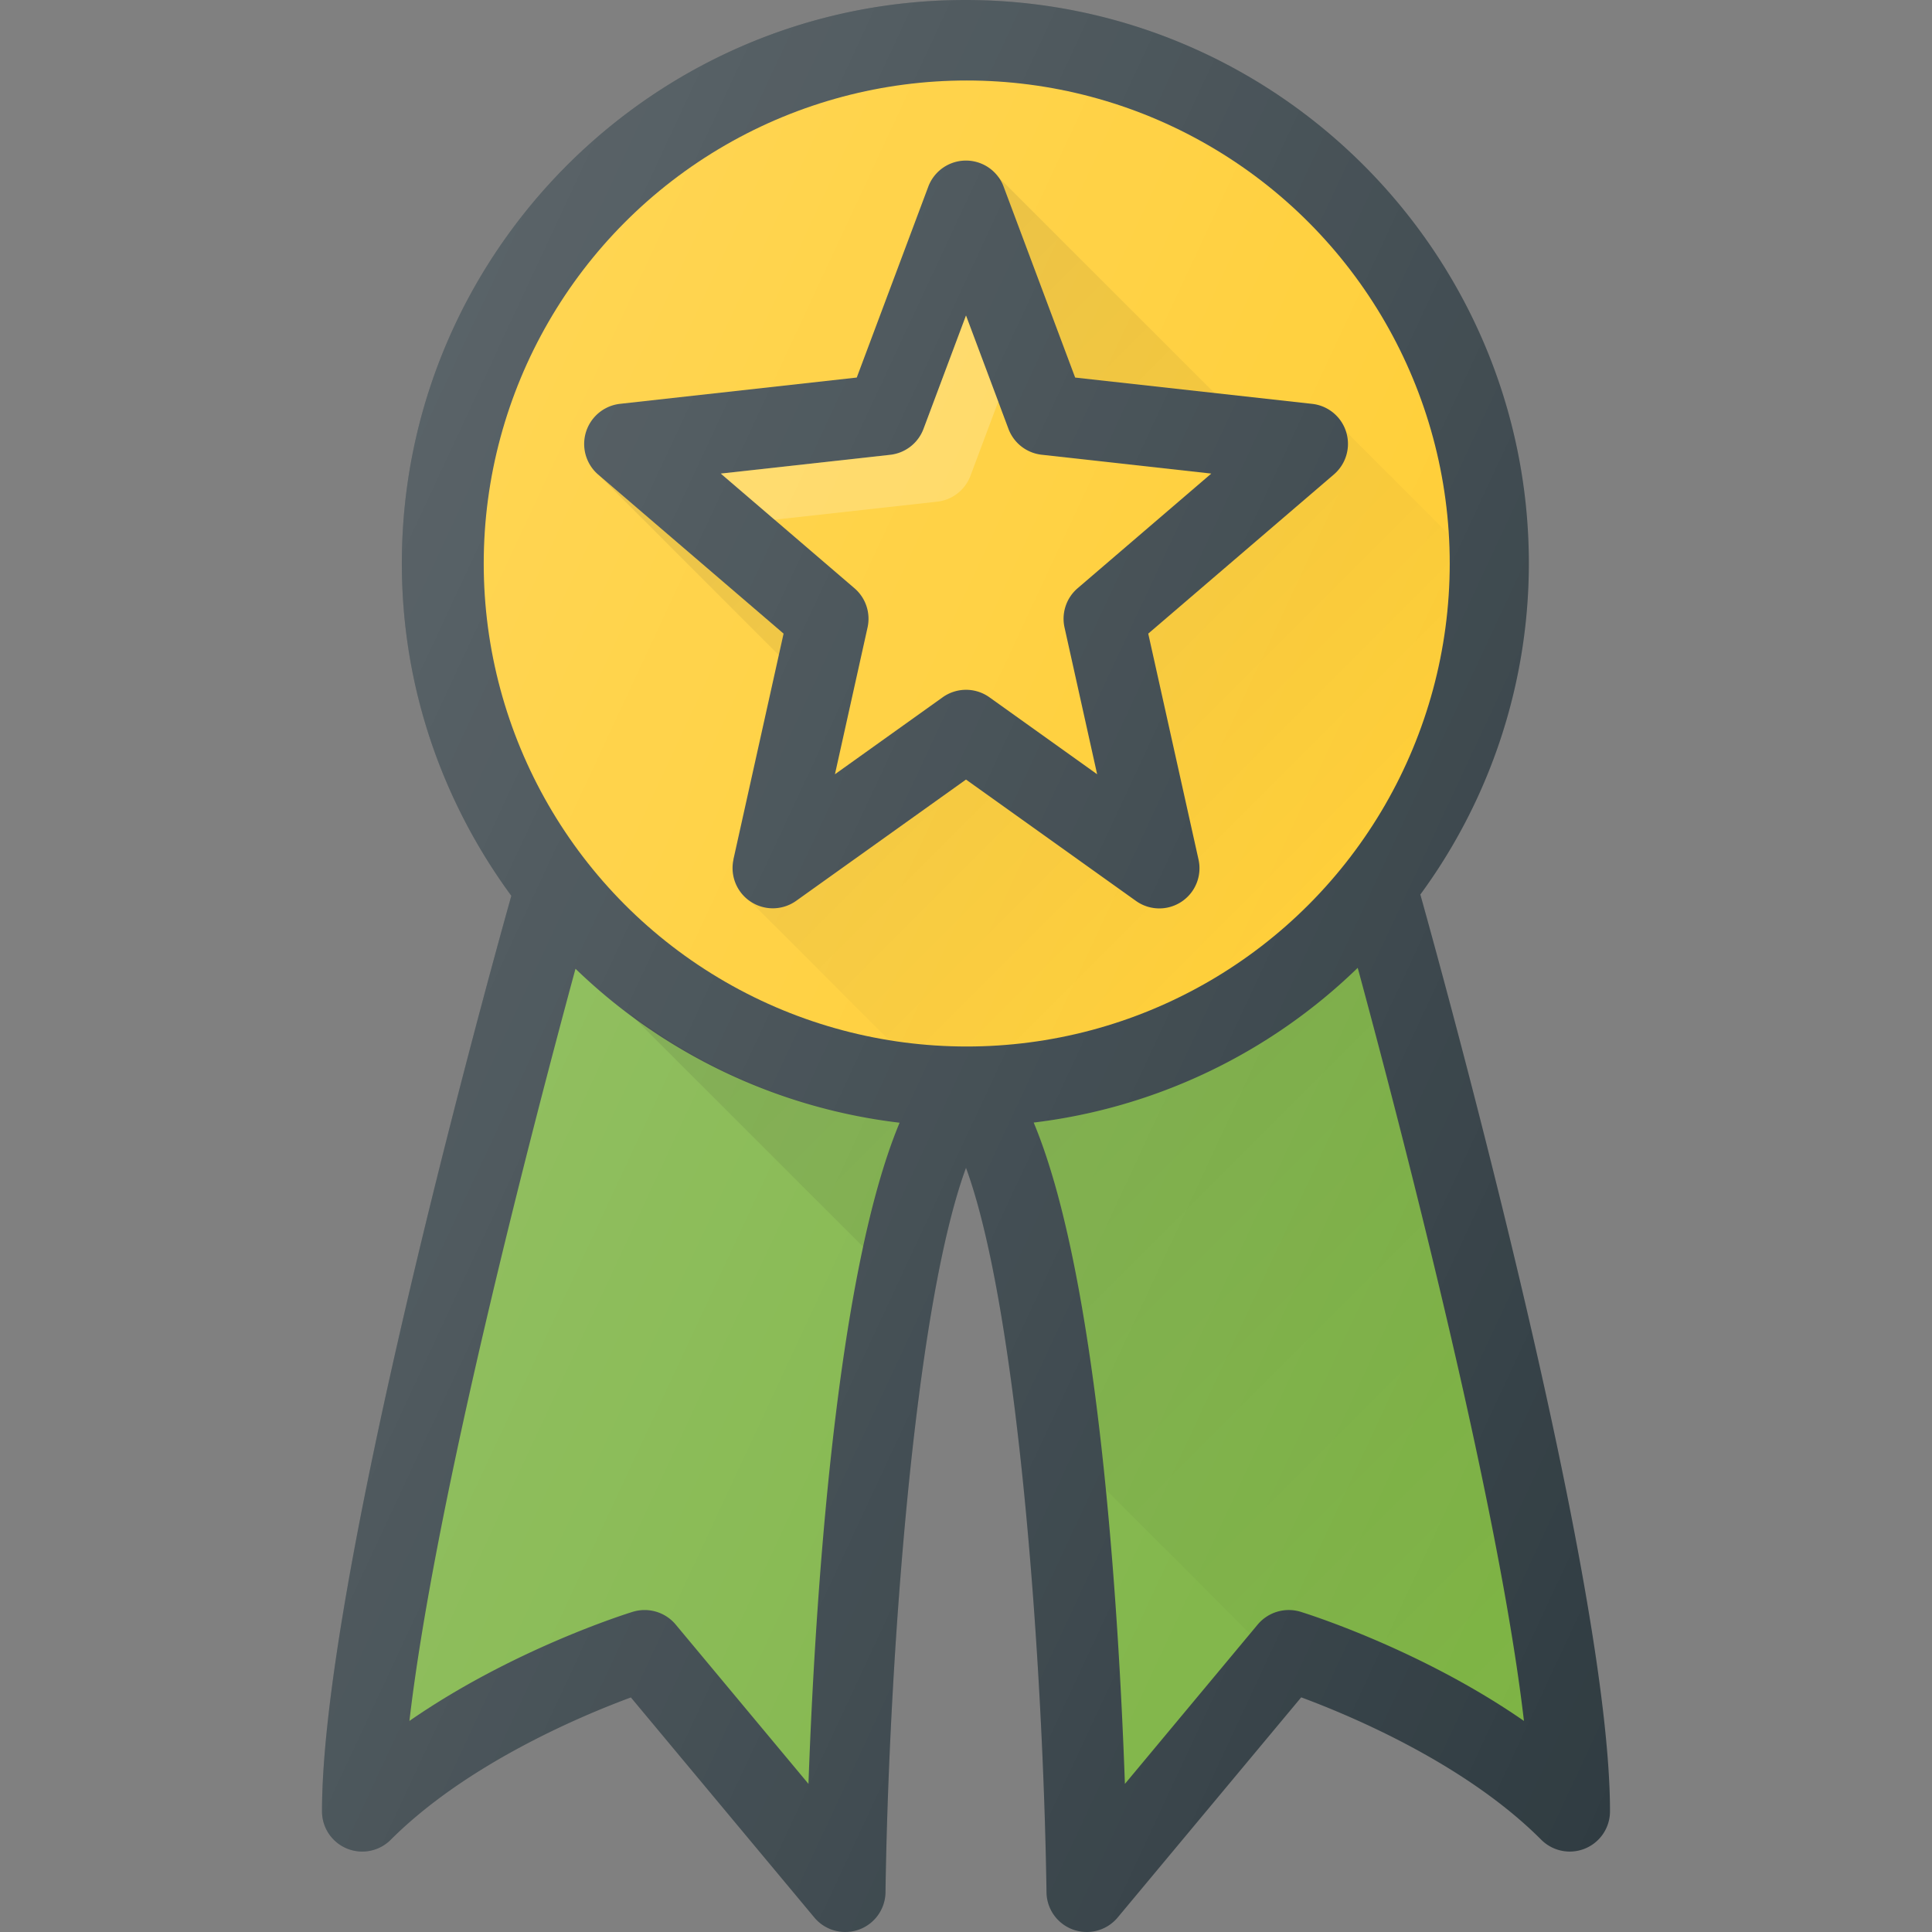 <svg xmlns="http://www.w3.org/2000/svg" viewBox="0 0 24 24"><rect x="0" y="0" width="24" height="24" fill="#808080" stroke="none"/><path fill="#303C42" d="M17.644 11.112A6.953 6.953 0 0018.992 7c0-3.86-3.14-7-7-7s-7 3.14-7 7c0 1.544.509 2.969 1.36 4.128C5.981 12.448 4 19.687 4 22.5a.5.5 0 00.854.354c.94-.94 2.36-1.538 2.983-1.768l2.279 2.734a.5.5 0 00.884-.313c.04-2.791.348-7.223 1-9 .652 1.777.96 6.209 1 9a.5.5 0 00.884.313l2.28-2.735c.62.23 2.04.825 2.982 1.769A.5.5 0 0020 22.5c0-2.822-1.996-10.1-2.356-11.388z"/><circle fill="#FFCB29" cx="12.009" cy="7" r="6"/><path fill="#303C42" d="M10.034 22.16l-1.65-1.98a.503.503 0 00-.531-.158c-.074.023-1.492.466-2.775 1.356.32-2.754 1.547-7.446 2.062-9.344a6.975 6.975 0 004.027 1.913c-.796 1.903-1.052 5.96-1.133 8.213zm6.113-2.138a.504.504 0 00-.531.158l-1.65 1.98c-.081-2.254-.337-6.313-1.134-8.215a6.976 6.976 0 004.025-1.922c.513 1.89 1.744 6.595 2.065 9.355-1.283-.89-2.7-1.333-2.775-1.356zm-7.035-9.347a.5.5 0 00.779.515L12 9.684l2.109 1.506a.499.499 0 00.779-.515l-.624-2.804 2.307-1.978a.5.5 0 00-.27-.876l-2.945-.327-.888-2.37a.5.5 0 00-.937 0l-.888 2.37-2.945.327a.502.502 0 00-.27.876l2.306 1.978-.623 2.804z"/><path fill="#FFCB29" d="M8.954 5.883l2.105-.233a.501.501 0 00.413-.321L12 3.919l.528 1.41a.5.5 0 00.413.32l2.106.234-1.66 1.424a.499.499 0 00-.163.488l.405 1.823-1.338-.956a.5.5 0 00-.581 0l-1.338.956.405-1.823a.499.499 0 00-.163-.488l-1.66-1.424z"/><path opacity=".2" fill="#FFF" d="M11.641 6.232a.501.501 0 00.414-.321l.346-.923L12 3.92l-.529 1.409a.501.501 0 01-.413.32l-2.105.234.668.573 2.02-.224z"/><path fill="#7CB342" d="M10.043 22.16l-1.65-1.98a.503.503 0 00-.531-.158c-.075.023-1.492.466-2.776 1.356.32-2.754 1.548-7.446 2.063-9.344a6.975 6.975 0 004.026 1.913c-.795 1.903-1.051 5.96-1.132 8.213zm6.113-2.138a.504.504 0 00-.532.158l-1.65 1.98c-.08-2.254-.337-6.313-1.133-8.215a6.976 6.976 0 004.025-1.922c.512 1.89 1.744 6.595 2.065 9.355-1.284-.89-2.701-1.333-2.775-1.356z"/><linearGradient id="a" gradientUnits="userSpaceOnUse" x1="10.212" y1="10.175" x2="20.173" y2="20.136"><stop offset="0" stop-color="#010101" stop-opacity=".1"/><stop offset="1" stop-color="#010101" stop-opacity="0"/></linearGradient><path fill="url(#a)" d="M16.866 12.023a6.976 6.976 0 01-4.025 1.922c.448 1.07.722 2.825.893 4.556l1.794 1.795.096-.116a.504.504 0 01.532-.158c.074.023 1.491.466 2.775 1.356-.321-2.76-1.553-7.465-2.065-9.355zm-6.14 3.471c.128-.589.273-1.126.45-1.547a6.936 6.936 0 01-3.367-1.37l2.918 2.917z"/><linearGradient id="b" gradientUnits="userSpaceOnUse" x1="9.031" y1="4.29" x2="16.116" y2="11.375"><stop offset="0" stop-color="#010101" stop-opacity=".1"/><stop offset="1" stop-color="#010101" stop-opacity="0"/></linearGradient><path fill="url(#b)" d="M13.357 4.69l1.729.192L12.4 2.197l-.003.032c.022.032.057.053.07.091l.889 2.37zM9.735 7.87L7.43 5.893 9.676 8.14l.06-.269zm8.255-1.24l-1.265-1.265a.5.5 0 01-.153.527L14.265 7.87l.624 2.804a.5.5 0 01-.78.515L12 9.684 9.89 11.19a.5.5 0 01-.566.01l1.714 1.714c.316.052.64.086.97.086 3.31 0 6-2.691 6-6 0-.124-.01-.246-.018-.368z"/><linearGradient id="c" gradientUnits="userSpaceOnUse" x1="3.384" y1="8.897" x2="22.285" y2="17.711"><stop offset="0" stop-color="#fff" stop-opacity=".2"/><stop offset="1" stop-color="#fff" stop-opacity="0"/></linearGradient><path fill="url(#c)" d="M17.644 11.112A6.953 6.953 0 0018.992 7c0-3.86-3.14-7-7-7s-7 3.14-7 7c0 1.544.509 2.969 1.36 4.128C5.981 12.448 4 19.687 4 22.5a.5.5 0 00.854.354c.94-.94 2.36-1.538 2.983-1.768l2.279 2.734a.5.5 0 00.884-.313c.04-2.791.348-7.223 1-9 .652 1.777.96 6.209 1 9a.5.5 0 00.884.313l2.28-2.735c.62.23 2.04.825 2.982 1.769A.5.5 0 0020 22.5c0-2.822-1.996-10.1-2.356-11.388z"/></svg>
